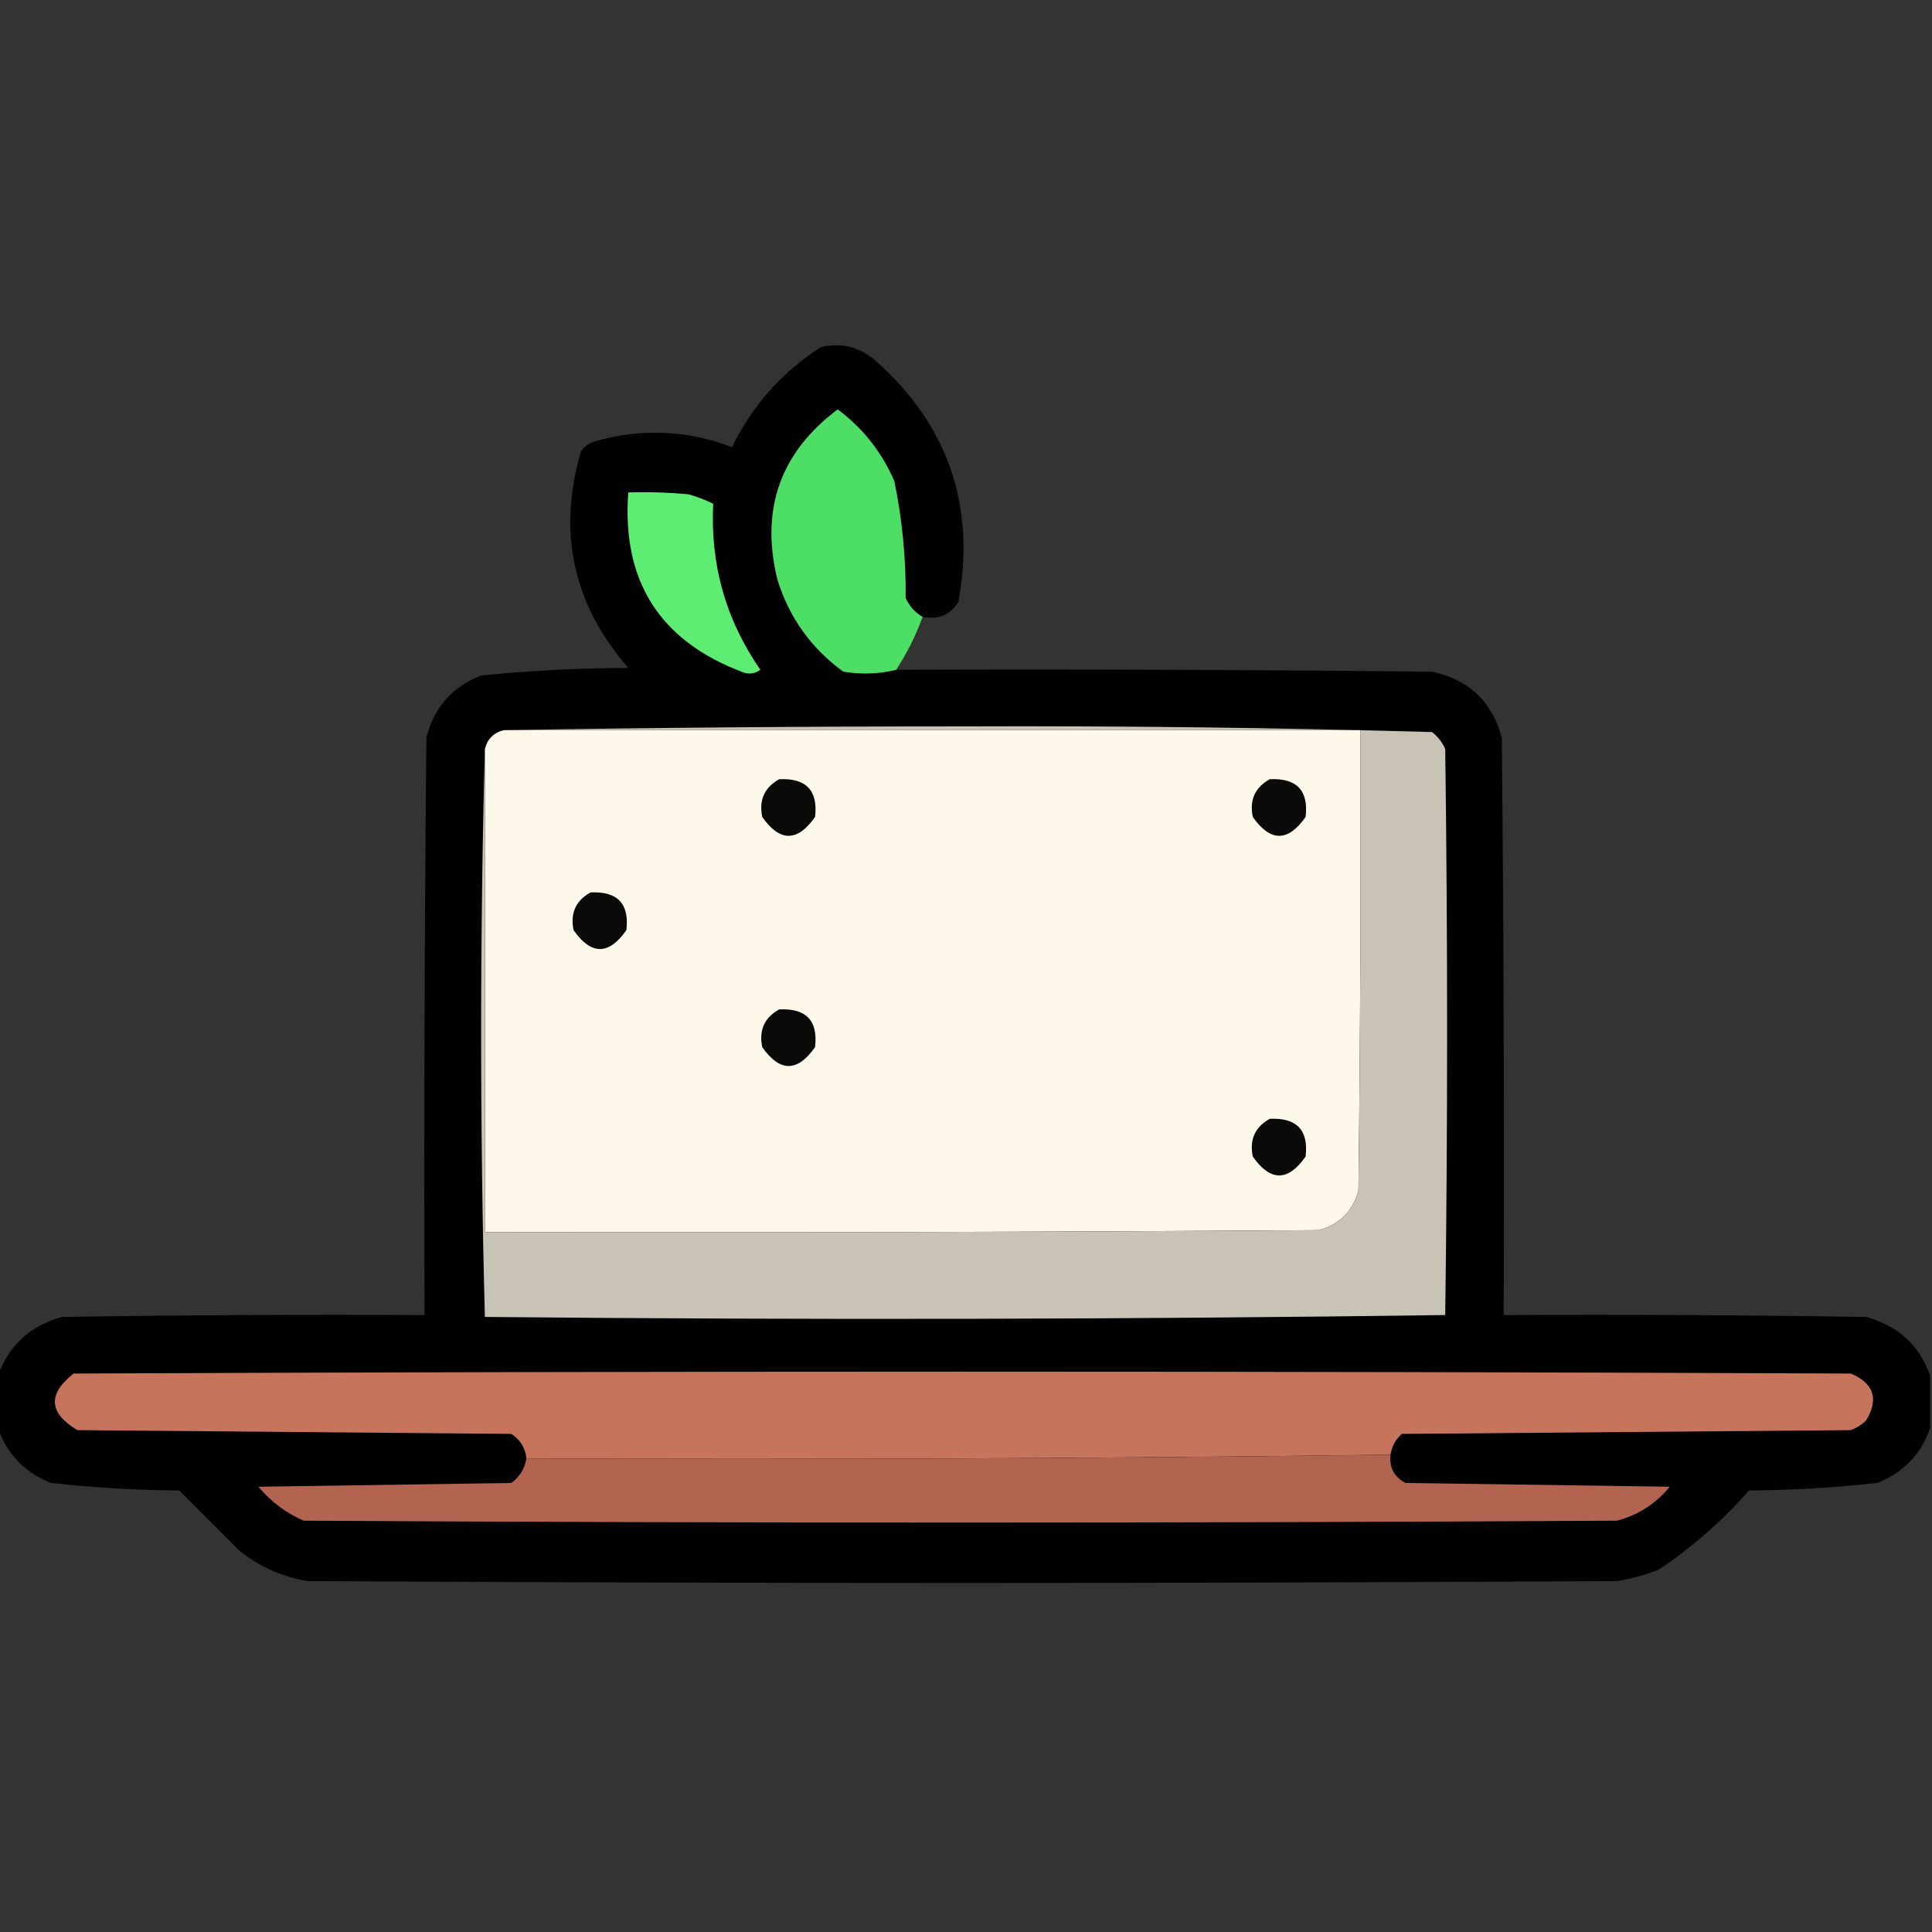 <?xml version="1.0" encoding="UTF-8"?>
<!DOCTYPE svg PUBLIC "-//W3C//DTD SVG 1.1//EN" "http://www.w3.org/Graphics/SVG/1.1/DTD/svg11.dtd">
<svg xmlns="http://www.w3.org/2000/svg" version="1.1" width="512px" height="512px" style="shape-rendering:geometricPrecision; text-rendering:geometricPrecision; image-rendering:optimizeQuality; fill-rule:evenodd; clip-rule:evenodd" xmlns:xlink="http://www.w3.org/1999/xlink">
<rect width="100%" height="100%" fill="#333333" stroke="none"/>
<g><path style="opacity:0.971" fill="#010100" d="M 244.5,163.5 C 242.525,162.354 241.025,160.687 240,158.5C 240.097,148.034 239.097,137.701 237,127.5C 233.659,119.798 228.659,113.464 222,108.5C 206.819,119.886 201.486,134.886 206,153.5C 209.123,163.62 214.957,171.787 223.5,178C 228.252,178.773 232.919,178.607 237.5,177.5C 284.835,177.333 332.168,177.5 379.5,178C 389.248,180.082 395.415,185.916 398,195.5C 398.5,246.499 398.667,297.499 398.5,348.5C 430.502,348.333 462.502,348.5 494.5,349C 502.944,351.283 508.611,356.45 511.5,364.5C 511.5,369.167 511.5,373.833 511.5,378.5C 509.11,385.393 504.443,390.226 497.5,393C 486.224,394.243 474.891,394.91 463.5,395C 456.388,403.118 448.388,410.118 439.5,416C 435.943,417.408 432.276,418.408 428.5,419C 312.833,419.667 197.167,419.667 81.5,419C 74.775,417.873 68.775,415.207 63.5,411C 58.167,405.667 52.833,400.333 47.5,395C 36.109,394.91 24.776,394.243 13.5,393C 6.557,390.226 1.89,385.393 -0.5,378.5C -0.5,373.833 -0.5,369.167 -0.5,364.5C 2.389,356.45 8.056,351.283 16.5,349C 48.498,348.5 80.498,348.333 112.5,348.5C 112.333,297.499 112.5,246.499 113,195.5C 114.975,187.523 119.808,182.023 127.5,179C 140.431,177.723 153.431,177.057 166.5,177C 151.823,160.124 147.656,140.957 154,119.5C 154.903,118.299 156.069,117.465 157.5,117C 169.865,113.434 182.031,113.934 194,118.5C 199.406,107.432 207.24,98.599 217.5,92C 223.204,90.685 228.204,92.018 232.5,96C 251.398,113.026 258.565,134.193 254,159.5C 251.85,162.963 248.684,164.296 244.5,163.5 Z"/></g>
<g><path style="opacity:0.997" fill="#4dde65" d="M 244.5,163.5 C 242.694,168.446 240.361,173.112 237.5,177.5C 232.919,178.607 228.252,178.773 223.5,178C 214.957,171.787 209.123,163.62 206,153.5C 201.486,134.886 206.819,119.886 222,108.5C 228.659,113.464 233.659,119.798 237,127.5C 239.097,137.701 240.097,148.034 240,158.5C 241.025,160.687 242.525,162.354 244.5,163.5 Z"/></g>
<g><path style="opacity:1" fill="#5ded72" d="M 166.5,130.5 C 171.844,130.334 177.177,130.501 182.5,131C 184.762,131.642 186.929,132.475 189,133.5C 188.201,149.647 192.368,164.314 201.5,177.5C 199.926,178.631 198.259,178.798 196.5,178C 174.763,169.713 164.763,153.88 166.5,130.5 Z"/></g>
<g><path style="opacity:1" fill="#fef8ea" d="M 133.5,193.5 C 209.167,193.5 284.833,193.5 360.5,193.5C 360.667,234.168 360.5,274.835 360,315.5C 358.5,321 355,324.5 349.5,326C 275.834,326.5 202.167,326.667 128.5,326.5C 128.5,283.833 128.5,241.167 128.5,198.5C 129.167,195.833 130.833,194.167 133.5,193.5 Z"/></g>
<g><path style="opacity:1" fill="#c9c3b6" d="M 133.5,193.5 C 173.999,192.833 214.665,192.5 255.5,192.5C 296.916,192.339 338.249,192.839 379.5,194C 381.049,195.214 382.215,196.714 383,198.5C 383.667,248.5 383.667,298.5 383,348.5C 298.237,349.665 213.403,349.832 128.5,349C 127.168,298.736 127.168,248.569 128.5,198.5C 128.5,241.167 128.5,283.833 128.5,326.5C 202.167,326.667 275.834,326.5 349.5,326C 355,324.5 358.5,321 360,315.5C 360.5,274.835 360.667,234.168 360.5,193.5C 284.833,193.5 209.167,193.5 133.5,193.5 Z"/></g>
<g><path style="opacity:1" fill="#0a0a09" d="M 206.5,206.5 C 213.657,206.155 216.824,209.488 216,216.5C 211.333,223.167 206.667,223.167 202,216.5C 201.077,212.017 202.577,208.683 206.5,206.5 Z"/></g>
<g><path style="opacity:1" fill="#0a0a09" d="M 336.5,206.5 C 343.657,206.155 346.824,209.488 346,216.5C 341.333,223.167 336.667,223.167 332,216.5C 331.077,212.017 332.577,208.683 336.5,206.5 Z"/></g>
<g><path style="opacity:1" fill="#0a0a09" d="M 156.5,236.5 C 163.657,236.155 166.824,239.488 166,246.5C 161.333,253.167 156.667,253.167 152,246.5C 151.077,242.017 152.577,238.683 156.5,236.5 Z"/></g>
<g><path style="opacity:1" fill="#0a0a09" d="M 206.5,267.5 C 213.657,267.155 216.824,270.488 216,277.5C 211.333,284.167 206.667,284.167 202,277.5C 201.077,273.017 202.577,269.683 206.5,267.5 Z"/></g>
<g><path style="opacity:1" fill="#0a0a09" d="M 336.5,296.5 C 343.657,296.155 346.824,299.488 346,306.5C 341.333,313.167 336.667,313.167 332,306.5C 331.077,302.017 332.577,298.683 336.5,296.5 Z"/></g>
<g><path style="opacity:1" fill="#c6745b" d="M 368.5,385.5 C 292.238,386.497 215.904,386.83 139.5,386.5C 139.22,383.713 137.887,381.547 135.5,380C 97.167,379.667 58.833,379.333 20.5,379C 12.911,374.471 12.578,369.471 19.5,364C 176.5,363.333 333.5,363.333 490.5,364C 496.632,366.625 497.966,370.792 494.5,376.5C 493.335,377.584 492.002,378.417 490.5,379C 450.833,379.333 411.167,379.667 371.5,380C 369.84,381.488 368.84,383.321 368.5,385.5 Z"/></g>
<g><path style="opacity:1" fill="#b36450" d="M 368.5,385.5 C 368.146,388.961 369.479,391.461 372.5,393C 395.833,393.333 419.167,393.667 442.5,394C 438.775,398.526 434.108,401.526 428.5,403C 312.5,403.667 196.5,403.667 80.5,403C 75.784,400.973 71.784,397.973 68.5,394C 90.833,393.667 113.167,393.333 135.5,393C 137.734,391.362 139.067,389.195 139.5,386.5C 215.904,386.83 292.238,386.497 368.5,385.5 Z"/></g>
</svg>
